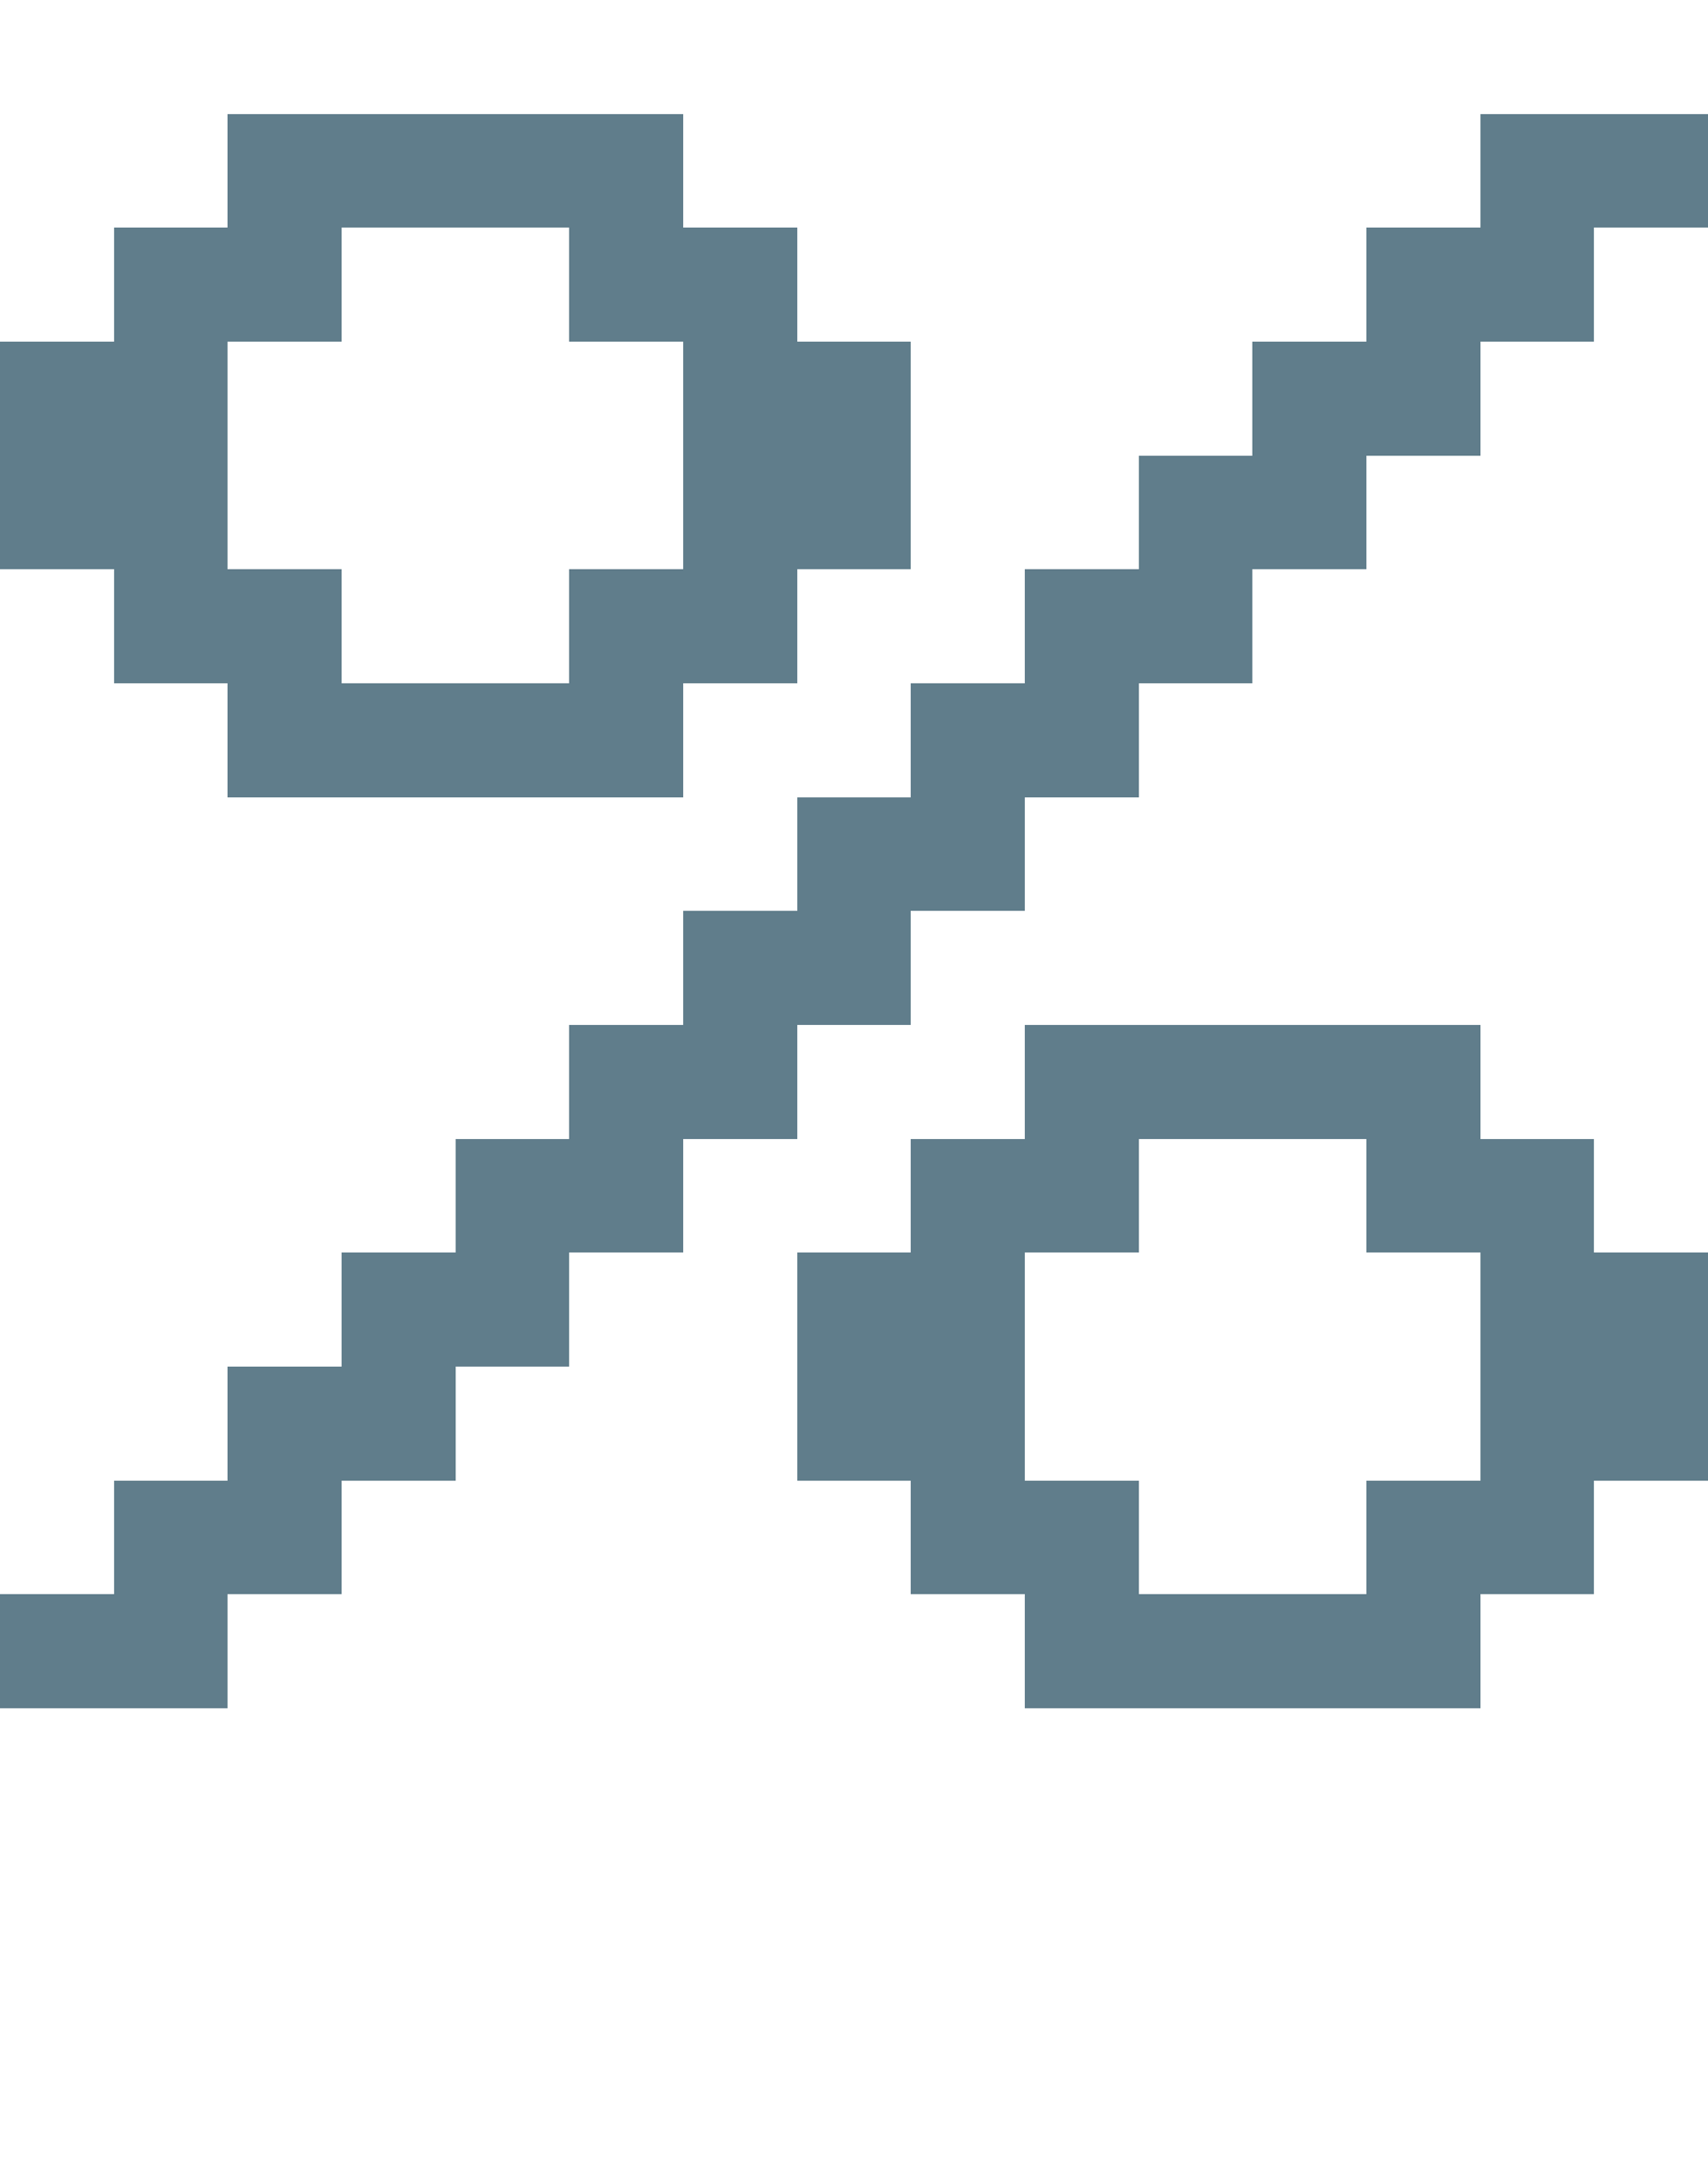 <svg version="1.1" xmlns="http://www.w3.org/2000/svg" xmlns:xlink="http://www.w3.org/1999/xlink" shape-rendering="crispEdges" width="15" height="19" viewBox="0 0 15 19"><g><path fill="rgba(96,125,139,1.00)" d="M2,1h4v1h-4ZM13,1h2v1h-2ZM1,2h2v1h-2ZM5,2h2v1h-2ZM12,2h2v1h-2ZM0,3h2v2h-2ZM6,3h2v2h-2ZM11,3h2v1h-2ZM10,4h2v1h-2ZM1,5h2v1h-2ZM5,5h2v1h-2ZM9,5h2v1h-2ZM2,6h4v1h-4ZM8,6h2v1h-2ZM7,7h2v1h-2ZM6,8h2v1h-2ZM5,9h2v1h-2ZM9,9h4v1h-4ZM4,10h2v1h-2ZM8,10h2v1h-2ZM12,10h2v1h-2ZM3,11h2v1h-2ZM7,11h2v2h-2ZM13,11h2v2h-2ZM2,12h2v1h-2ZM1,13h2v1h-2ZM8,13h2v1h-2ZM12,13h2v1h-2ZM0,14h2v1h-2ZM9,14h4v1h-4Z"></path></g></svg>